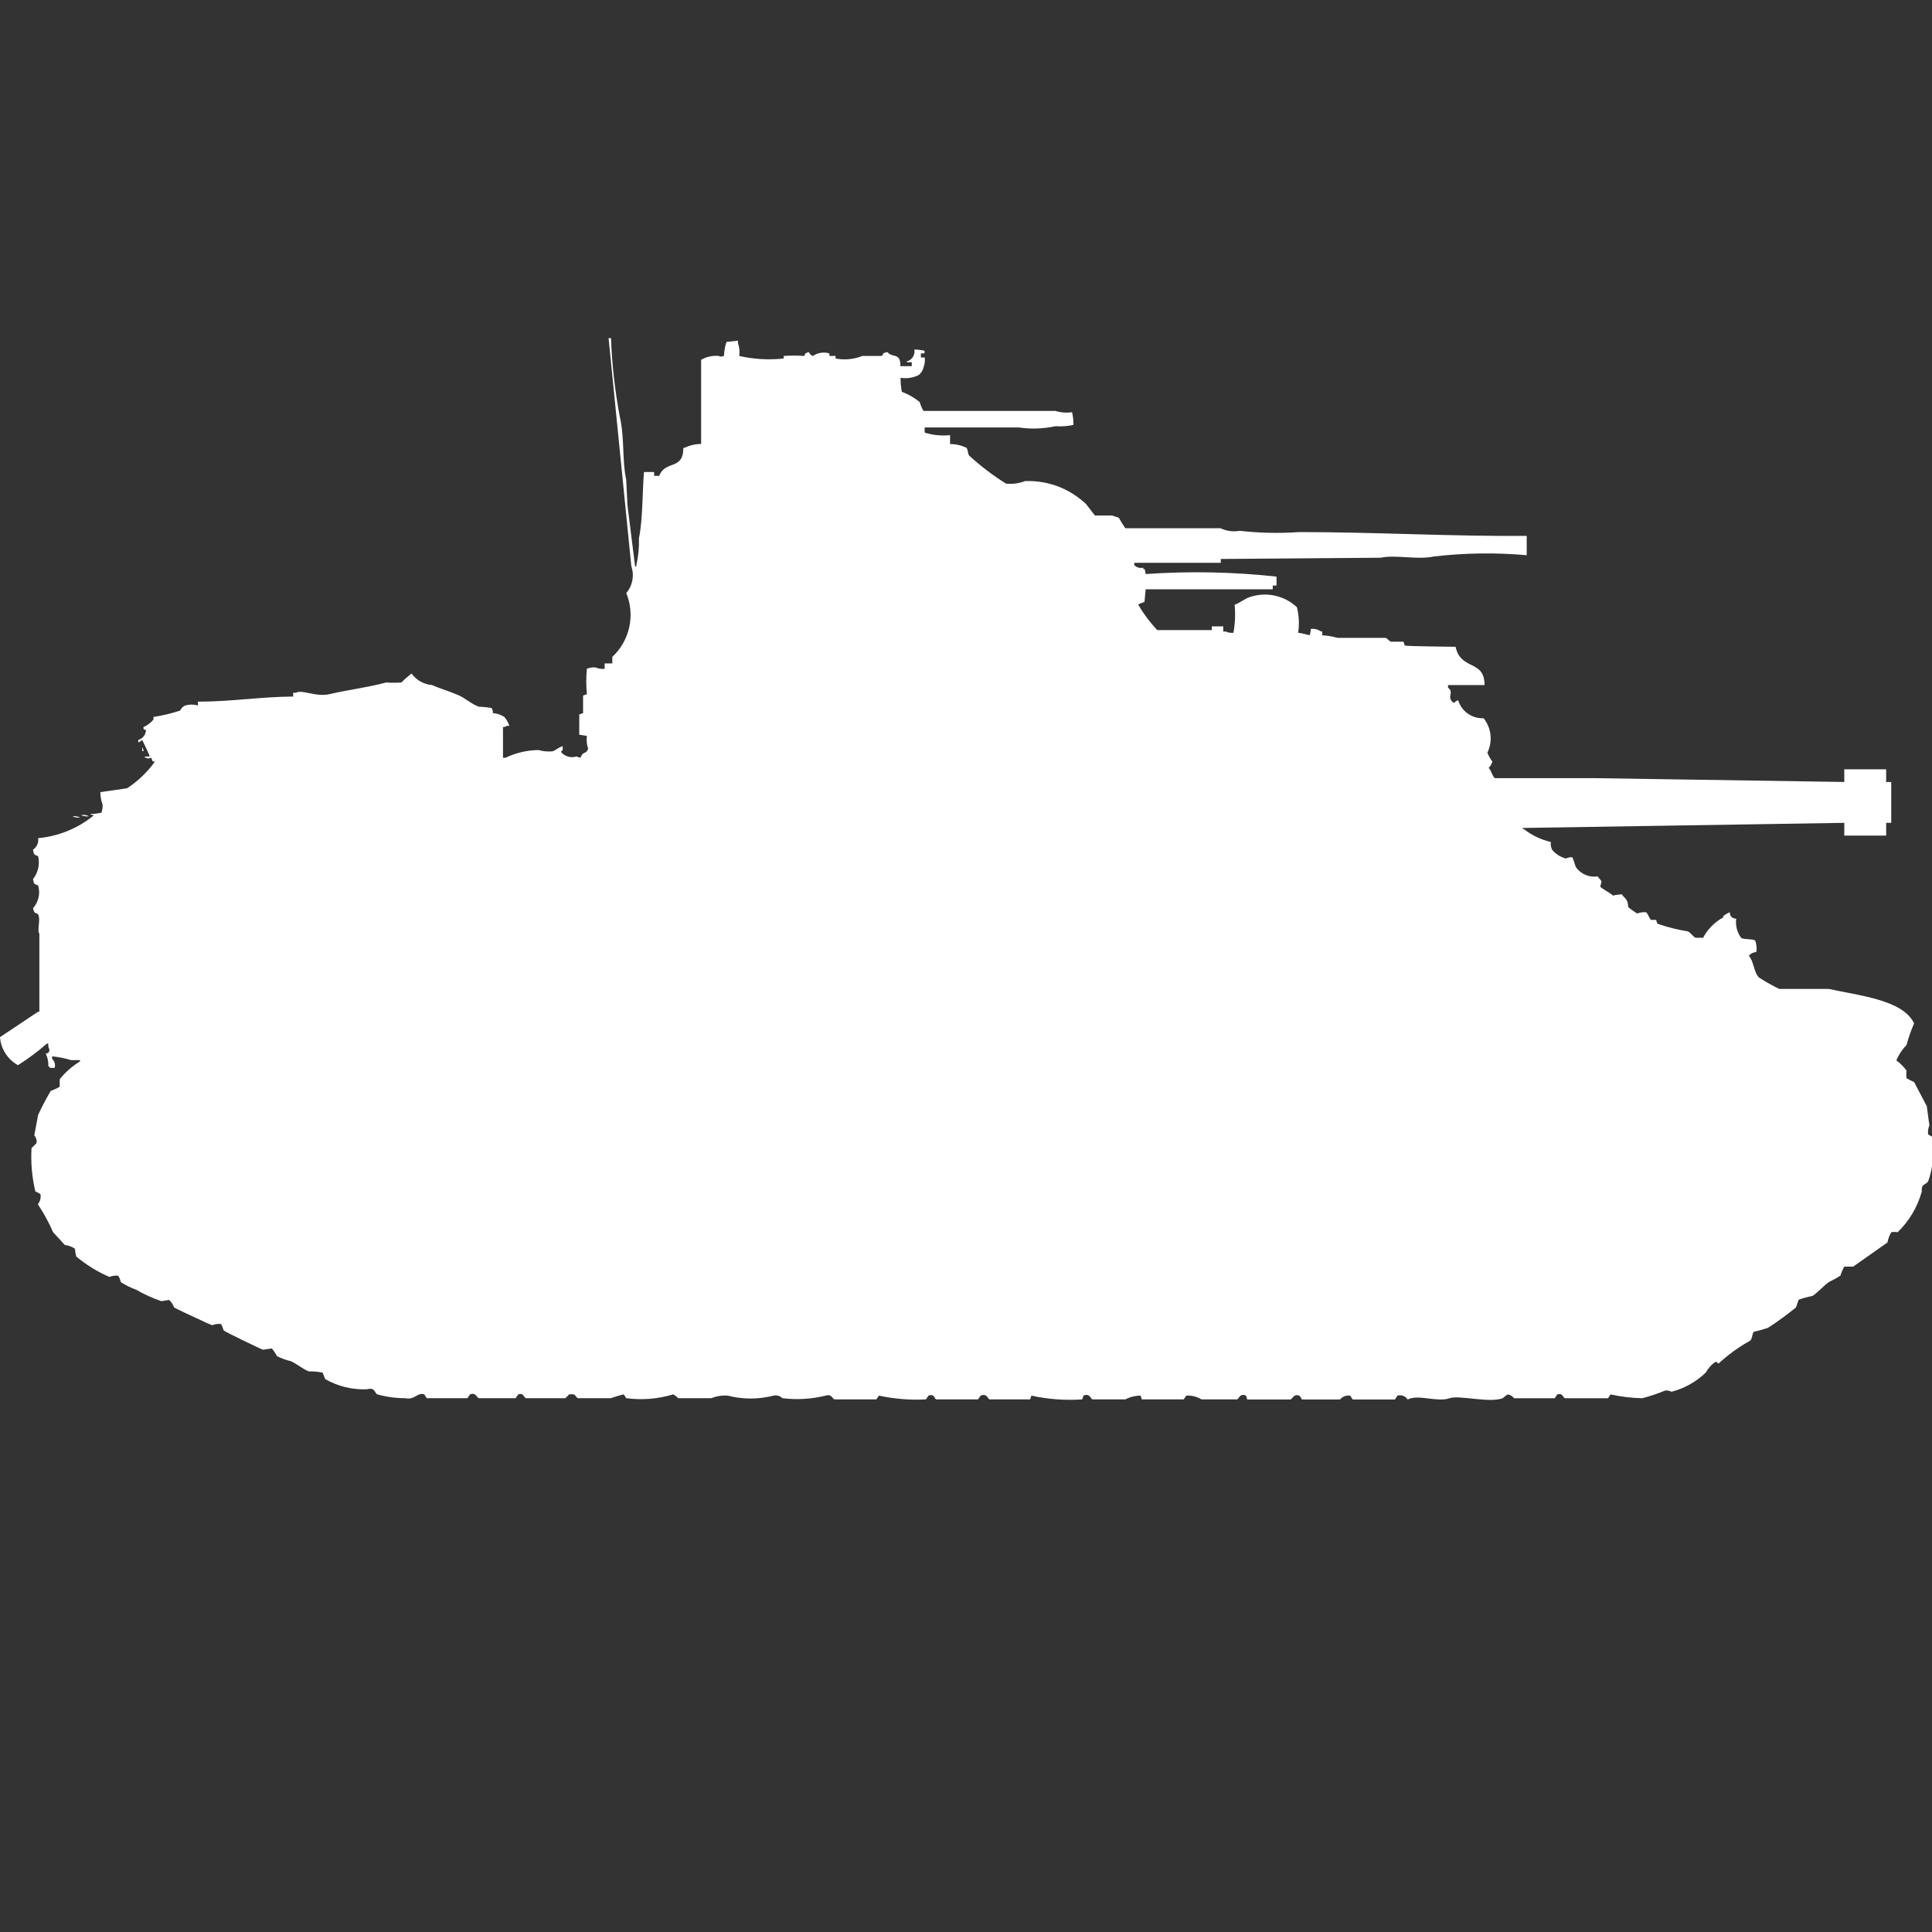 <?xml version="1.0" encoding="utf-8"?>
<!-- Generator: Adobe Illustrator 16.0.0, SVG Export Plug-In . SVG Version: 6.00 Build 0)  -->
<!DOCTYPE svg PUBLIC "-//W3C//DTD SVG 1.1//EN" "http://www.w3.org/Graphics/SVG/1.1/DTD/svg11.dtd">
<svg version="1.1" id="Layer_1" xmlns="http://www.w3.org/2000/svg" xmlns:xlink="http://www.w3.org/1999/xlink" x="0px" y="0px"
	 width="40px" height="40px" viewBox="0 0 40 40" enable-background="new 0 0 40 40" xml:space="preserve">
<rect x="0" y="0" width="40" height="40" fill="#333333" stroke="none"/>
<path id="ussr_m3c_ico" fill="#FFFFFF" d="M13.333,9.773h0.21v0.079h0.105c0.13-0.333,0.5-0.107,0.5-0.581h0.026
	c0.107-0.052,0.224-0.079,0.342-0.079V7.449c0.111-0.064,0.24-0.092,0.368-0.079c0.05,0.025,0.031,0.01,0.105,0
	c0.003-0.099,0.021-0.197,0.053-0.291l0.237-0.026v0.053c0.03,0.084,0.039,0.175,0.026,0.264c0.301,0.068,0.612,0.086,0.92,0.053
	V7.37c0.14-0.011,0.281-0.011,0.421,0c0.038-0.018-0.024-0.053,0.105-0.079c0.011,0.038,0.041,0.068,0.079,0.079
	c0.1-0.069,0.226-0.088,0.342-0.053V7.37H17.3v0.053c0.186,0.035,0.377,0.017,0.552-0.053h0.394c0.073-0.032-0.02-0.059,0.131-0.079
	c0.061,0.09,0.18,0.047,0.237,0.132c0.023,0.049,0.032,0.104,0.026,0.158h0.237V7.5h-0.1V7.475H18.8
	c0.094-0.039,0.148-0.138,0.131-0.238c0.071,0,0.141,0.009,0.21,0.025v0.054h-0.075V7.4h0.079c0.01,0.072,0.001,0.144-0.026,0.211
	c-0.015,0.064-0.052,0.12-0.105,0.158c-0.115,0.055-0.243,0.073-0.368,0.053c-0.002,0.097,0.007,0.194,0.026,0.29
	c0.133,0.05,0.258,0.121,0.368,0.211c0.02,0.064,0.046,0.126,0.079,0.185h2.734c0.111,0.034,0.229,0.043,0.342,0.026
	c0.023,0.086,0.031,0.175,0.027,0.264c-0.121,0.026-0.245,0.035-0.369,0.026c-0.25,0.054-0.509,0.063-0.763,0.026h-1.946v0.106
	c0.169,0.054,0.349,0.072,0.526,0.053v0.185c0.119-0.001,0.236,0.026,0.342,0.079c0.029,0.04,0.023,0.113,0.053,0.159
	c0.236,0.216,0.492,0.411,0.763,0.581c0.134,0.014,0.27-0.004,0.396-0.053c0.252-0.009,0.502,0.036,0.735,0.132
	c0.194,0.083,0.372,0.199,0.526,0.343l0.184,0.238h0.368c0.03,0.027,0.101,0.024,0.131,0.053c0.04,0.073,0.083,0.143,0.131,0.211
	h1.972c0.123,0.059,0.262,0.077,0.396,0.053c0.41,0.046,0.824,0.055,1.235,0.026c1.576,0,3.183,0.092,4.707,0.079v0.4
	c-0.639-0.057-1.281-0.048-1.92,0.026c-0.347,0.075-0.789-0.041-1.1,0.026l-3.314,0.026v0.079h-1.791V11.7
	c0.048,0.05,0.118,0.07,0.185,0.053v0.027h0.026c0.014,0.034,0.022,0.069,0.025,0.105c0.903-0.063,1.81-0.045,2.709,0.053v0.185
	h-0.078V12.2h-2.631l-0.025,0.264c-0.046,0.012-0.09,0.03-0.131,0.053c0.111,0.19,0.243,0.367,0.394,0.528h1.131v-0.076h0.237v0.106
	h0.053c0.049,0.023,0.104,0.032,0.158,0.026c0.035-0.192,0.043-0.387,0.025-0.581c0.113-0.04,0.201-0.122,0.316-0.159
	c0.338-0.115,0.713-0.033,0.973,0.211c0.043,0.172,0.053,0.352,0.026,0.528c0.08,0.012,0.159,0.03,0.237,0.053
	c0.016-0.042,0.024-0.086,0.025-0.132c0.074-0.009,0.149,0.01,0.211,0.053h0.025v0.079c0.107,0.006,0.213,0.023,0.316,0.053h1
	c0.021,0.007,0.082,0.072,0.104,0.079h0.263l0.025,0.079c0.034,0.019,0.966,0.024,1.053,0.027c0.108,0.5,0.6,0.258,0.6,0.792H29.98
	v0.053c0.111,0.094,0.018,0.147,0.053,0.238c0.011,0.038,0.041,0.068,0.078,0.079c0.017-0.029,0.046-0.05,0.08-0.053
	c0.07,0.229,0.286,0.381,0.525,0.37c0.162,0.202,0.192,0.48,0.079,0.713c0.024,0.067,0.061,0.129,0.104,0.185
	c-0.016,0.049-0.042,0.095-0.078,0.132c0.053,0.043,0.078,0.182,0.131,0.211h2.078l5.154,0.079v-0.263h0.867v0.264h0.105v0.845
	h-0.105V17.3h-0.867v-0.264l-6.654,0.106v0.026h0.025c0.162,0.128,0.352,0.218,0.553,0.264c-0.007,0.054,0.002,0.109,0.025,0.158
	c0.074,0.091,0.176,0.156,0.289,0.185c0.04-0.021,0.086-0.031,0.131-0.026c0.038,0.074,0.053,0.169,0.079,0.211
	c0.103,0.14,0.275,0.211,0.447,0.185c0.019,0.034,0.067,0.074,0.079,0.106l-0.026,0.106c0.022,0.036,0.218,0.137,0.263,0.185
	c0.061-0.015,0.123-0.023,0.185-0.026c0.036,0.063,0.073,0.069,0.104,0.133c0.018,0.041,0.025,0.086,0.026,0.132
	c0.059,0.048,0.12,0.091,0.185,0.132c0.059-0.021,0.121-0.031,0.184-0.026c0.038,0.02,0.068,0.134,0.105,0.158h0.104l0.026,0.079
	c0.205,0.072,0.416,0.125,0.631,0.159c0.054,0.022,0.113,0.112,0.158,0.132h0.158c0.095-0.18,0.241-0.326,0.42-0.423
	c-0.007-0.026-0.021-0.011,0-0.026c0.04-0.033,0.084-0.06,0.133-0.079c-0.006,0.067,0.045,0.127,0.113,0.132
	c0.006,0.001,0.012,0.001,0.019,0c-0.019,0.143,0.019,0.285,0.104,0.4c0.062,0.037,0.229,0.014,0.289,0.053
	c0.028,0.076,0.037,0.158,0.026,0.238c-0.062,0.004-0.118,0.032-0.158,0.079c0.106,0.112,0.101,0.338,0.21,0.449
	c0.136,0.087,0.276,0.167,0.421,0.237h1.029c0.614,0.139,1.53,0.221,1.762,0.713c-0.063,0.146-0.116,0.297-0.157,0.449
	c-0.09,0.092-0.16,0.199-0.211,0.317c0.082,0.058,0.152,0.129,0.211,0.211c-0.006,0.053-0.006,0.105,0,0.158
	c0.051,0.03,0.104,0.056,0.157,0.079l0.263,0.5l0.054,0.399c-0.026,0.058-0.035,0.122-0.026,0.186L40,23.533v0.607
	c-0.016,0.107-0.041,0.214-0.079,0.316c-0.046,0.081-0.147,0.043-0.132,0.211c-0.088,0.321-0.261,0.613-0.5,0.845
	c-0.043-0.008-0.088-0.008-0.132,0c-0.039,0.065-0.065,0.137-0.079,0.212l-0.71,0.5h-0.183c-0.034,0.058-0.061,0.119-0.08,0.185
	c-0.075,0.05-0.154,0.093-0.236,0.132c-0.115,0.081-0.227,0.212-0.342,0.29c-0.099,0.019-0.195,0.044-0.289,0.079l-0.053,0.158
	c-0.186,0.151-0.379,0.293-0.58,0.423c-0.094,0.032-0.19,0.059-0.289,0.079c-0.043,0.035-0.034,0.147-0.078,0.185
	c-0.237,0.132-0.458,0.291-0.657,0.476c-0.062-0.037-0.015-0.045-0.079-0.026c-0.076,0.056-0.139,0.128-0.184,0.211
	c-0.199,0.192-0.443,0.33-0.711,0.399c-0.039-0.021-0.086-0.031-0.131-0.025c-0.154,0.063-0.313,0.116-0.474,0.159
	c-0.222-0.005-0.44-0.031-0.657-0.079l-0.053,0.079H32.4c-0.045-0.019-0.045-0.116-0.158-0.079l-0.053,0.079h-0.842
	c-0.031-0.043-0.078-0.071-0.131-0.079c-0.037,0.022-0.072,0.049-0.105,0.079c-0.285,0.105-0.899-0.071-1.1,0
	c-0.256,0.09-0.648-0.089-0.867,0.026c-0.045-0.07-0.131-0.104-0.211-0.08l-0.053,0.08h-0.873l-0.053-0.08
	c-0.079-0.012-0.159,0.018-0.21,0.08h-0.789c-0.014-0.029-0.031-0.056-0.052-0.08c-0.125-0.039-0.135,0.06-0.185,0.08h-0.895
	l-0.025-0.08c-0.127-0.055-0.143,0.06-0.184,0.078h-0.738c-0.095-0.058-0.205-0.085-0.315-0.078l-0.054,0.078h-0.866l-0.026-0.078
	c-0.11,0-0.219,0.027-0.316,0.078h-0.683c-0.038-0.021-0.057-0.133-0.184-0.078l-0.026,0.078c-0.353,0.024-0.707-0.002-1.052-0.078
	l-0.026,0.078h-0.842c-0.041-0.022-0.053-0.129-0.184-0.078l-0.053,0.078h-0.868c-0.04-0.021-0.032-0.123-0.158-0.078l-0.053,0.078
	c-0.326,0.018-0.653-0.01-0.973-0.078l-0.053,0.078h-0.867c-0.051-0.021-0.058-0.117-0.184-0.078
	c-0.292,0.072-0.595,0.09-0.894,0.053c-0.048-0.048-0.118-0.068-0.184-0.053c-0.311,0.08-0.637,0.08-0.947,0
	c-0.116-0.009-0.233,0.01-0.342,0.053h-0.684c-0.031-0.031-0.066-0.059-0.105-0.079c-0.315,0.096-0.647,0.122-0.973,0.079
	c-0.013-0.029-0.031-0.056-0.053-0.079c-0.089,0.021-0.177,0.047-0.263,0.079h-0.683c-0.054-0.022-0.038-0.1-0.158-0.079h-0.026
	c-0.022,0.03-0.049,0.056-0.079,0.079h-0.815c-0.046-0.019-0.045-0.116-0.158-0.079l-0.053,0.079H9.915
	c-0.053-0.018-0.058-0.124-0.184-0.079l-0.053,0.079H8.836l-0.053-0.079c-0.139-0.05-0.194,0.123-0.394,0.079
	c-0.196,0-0.391-0.027-0.579-0.079c-0.063-0.042-0.045-0.149-0.21-0.106c-0.304,0.014-0.604-0.06-0.868-0.211L6.68,28.419
	c-0.095-0.02-0.192-0.028-0.289-0.026c-0.119-0.048-0.25-0.158-0.368-0.211c-0.1-0.023-0.197-0.059-0.289-0.105
	c-0.029-0.057-0.064-0.109-0.105-0.158l-0.184,0.025C5.4,27.932,4.66,27.576,4.63,27.544c-0.013-0.046-0.03-0.09-0.053-0.132
	c-0.063-0.007-0.126,0.002-0.184,0.025c-0.081-0.03-0.16-0.065-0.237-0.105c-0.048-0.021-0.531-0.244-0.552-0.264
	c-0.021-0.06-0.057-0.113-0.104-0.154l-0.16,0.025c-0.183-0.063-0.358-0.143-0.526-0.239c-0.11-0.04-0.216-0.092-0.314-0.156
	c-0.009-0.047-0.027-0.092-0.053-0.132c-0.063-0.006-0.126,0.004-0.184,0.025c-0.247-0.107-0.478-0.25-0.684-0.422
	c-0.015-0.053-0.024-0.105-0.026-0.16c-0.062-0.044-0.134-0.071-0.21-0.078c0,0-0.233-0.256-0.243-0.264
	c-0.088-0.202-0.194-0.396-0.316-0.58c0.048-0.06,0.067-0.137,0.053-0.211c-0.033-0.021-0.068-0.04-0.105-0.054
	c-0.07-0.294-0.097-0.598-0.079-0.899c0.038-0.033,0.073-0.068,0.105-0.106c0.007-0.057-0.01-0.113-0.048-0.156l0.079-0.423
	c0.079-0.172,0.167-0.338,0.263-0.5c0.064-0.021,0.126-0.05,0.184-0.084v-0.155c0.117-0.147,0.26-0.272,0.421-0.37v-0.026H1.473
	c-0.128-0.04-0.26-0.065-0.394-0.079v0.053c0.051,0.047,0.071,0.118,0.053,0.186H1.026V22.08H1c0.006-0.092-0.012-0.183-0.053-0.264
	c0.076-0.029,0.048,0,0.079-0.079C1.004,21.696,0.995,21.65,1,21.605H0.973c-0.188,0.165-0.389,0.314-0.6,0.448
	C0.158,21.936,0.018,21.717,0,21.473l0.789-0.527h0.026v-1.611c-0.054-0.087,0.033-0.3-0.026-0.4
	c-0.035-0.059-0.074,0.018-0.105-0.132c0.115-0.128,0.155-0.307,0.105-0.472C0.7,18.3,0.7,18.3,0.684,18.2
	c0.106-0.134,0.145-0.309,0.105-0.475C0.7,17.693,0.7,17.693,0.684,17.591c0.079-0.052,0.12-0.145,0.105-0.238
	c0.425-0.039,0.828-0.204,1.157-0.475c-0.028,0-0.056-0.009-0.079-0.026c0.078,0,0.156-0.009,0.233-0.027
	c0.017-0.051,0.026-0.104,0.026-0.158c-0.031-0.085-0.048-0.176-0.048-0.267l0.552-0.079c0.226-0.148,0.422-0.336,0.579-0.555
	c-0.07,0-0.04,0.005-0.079-0.079c-0.058,0.014-0.052,0.03-0.105,0H3v-0.024h0.1c0-0.021-0.141-0.32-0.158-0.343
	c-0.023,0.022-0.05,0.04-0.079,0.053v-0.054c0.095-0.026,0.16-0.113,0.158-0.211c-0.069-0.01-0.034,0.02-0.053-0.053
	c0.082-0.036,0.153-0.09,0.21-0.158v-0.053c0.188-0.029,0.372-0.074,0.552-0.132c0.02-0.047,0.058-0.085,0.105-0.106
	c0.086-0.025,0.177-0.025,0.263,0v-0.079c0.688,0,1.281-0.1,1.972-0.106v-0.079h0.058c0.129-0.075,0.413,0.1,0.71,0.026
	c0.376-0.087,0.819-0.144,1.157-0.238c0.105,0.007,0.211,0.007,0.316,0c0.065-0.067,0.135-0.128,0.21-0.185
	c0.099,0.137,0.253,0.224,0.421,0.238c0.163,0.071,0.364,0.129,0.552,0.211c0.133,0.058,0.283,0.193,0.421,0.238
	c0.088,0.002,0.176,0.011,0.263,0.026c0.02,0.032,0.029,0.068,0.026,0.106c0.084,0.006,0.166,0.033,0.237,0.079
	c0.047,0.054,0.083,0.117,0.105,0.185h-0.053c-0.023,0.017-0.051,0.026-0.079,0.026v0.634h0.053
	c0.214-0.102,0.447-0.157,0.684-0.159c0.094,0.027,0.192,0.036,0.289,0.026c0.067-0.022,0.124-0.082,0.21-0.106v0.079
	c-0.044,0.039-0.027,0.019-0.026,0.053c0.081,0.086,0.204,0.117,0.316,0.079c0.023,0.017,0.051,0.026,0.079,0.026
	c0.056-0.149,0.119-0.06,0.158-0.185c-0.029-0.085-0.038-0.175-0.026-0.264l-0.158-0.026v-0.42l0.079-0.026V14.4l0.079-0.026
	c-0.018-0.176-0.018-0.353,0-0.528c0.058-0.025,0.122-0.034,0.184-0.026c0.058,0.025,0.122,0.035,0.184,0.026v-0.111h0.158V13.6
	c0.362-0.337,0.478-0.864,0.289-1.321c0.131-0.153,0.171-0.365,0.105-0.555L12.6,7h0.05c0.02,0.55,0.082,1.097,0.184,1.637
	c0.1,0.436,0.043,0.893,0.131,1.294c0.009,0.176,0.018,0.352,0.026,0.528l0.158,1.268h0.026V11.7
	c0.042-0.182,0.06-0.369,0.053-0.555C13.309,10.774,13.3,10.148,13.333,9.773z M2.945,15.473c0.017,0.023,0.026,0.05,0.026,0.079
	H2.945v-0.074V15.473z M1.683,16.873c0.054-0.007,0.109,0.002,0.158,0.026c-0.053,0.009-0.108,0.001-0.158-0.021V16.873z M1.5,16.9
	c0.054-0.007,0.109,0.002,0.158,0.026C1.604,16.933,1.549,16.924,1.5,16.9z"/>
</svg>
